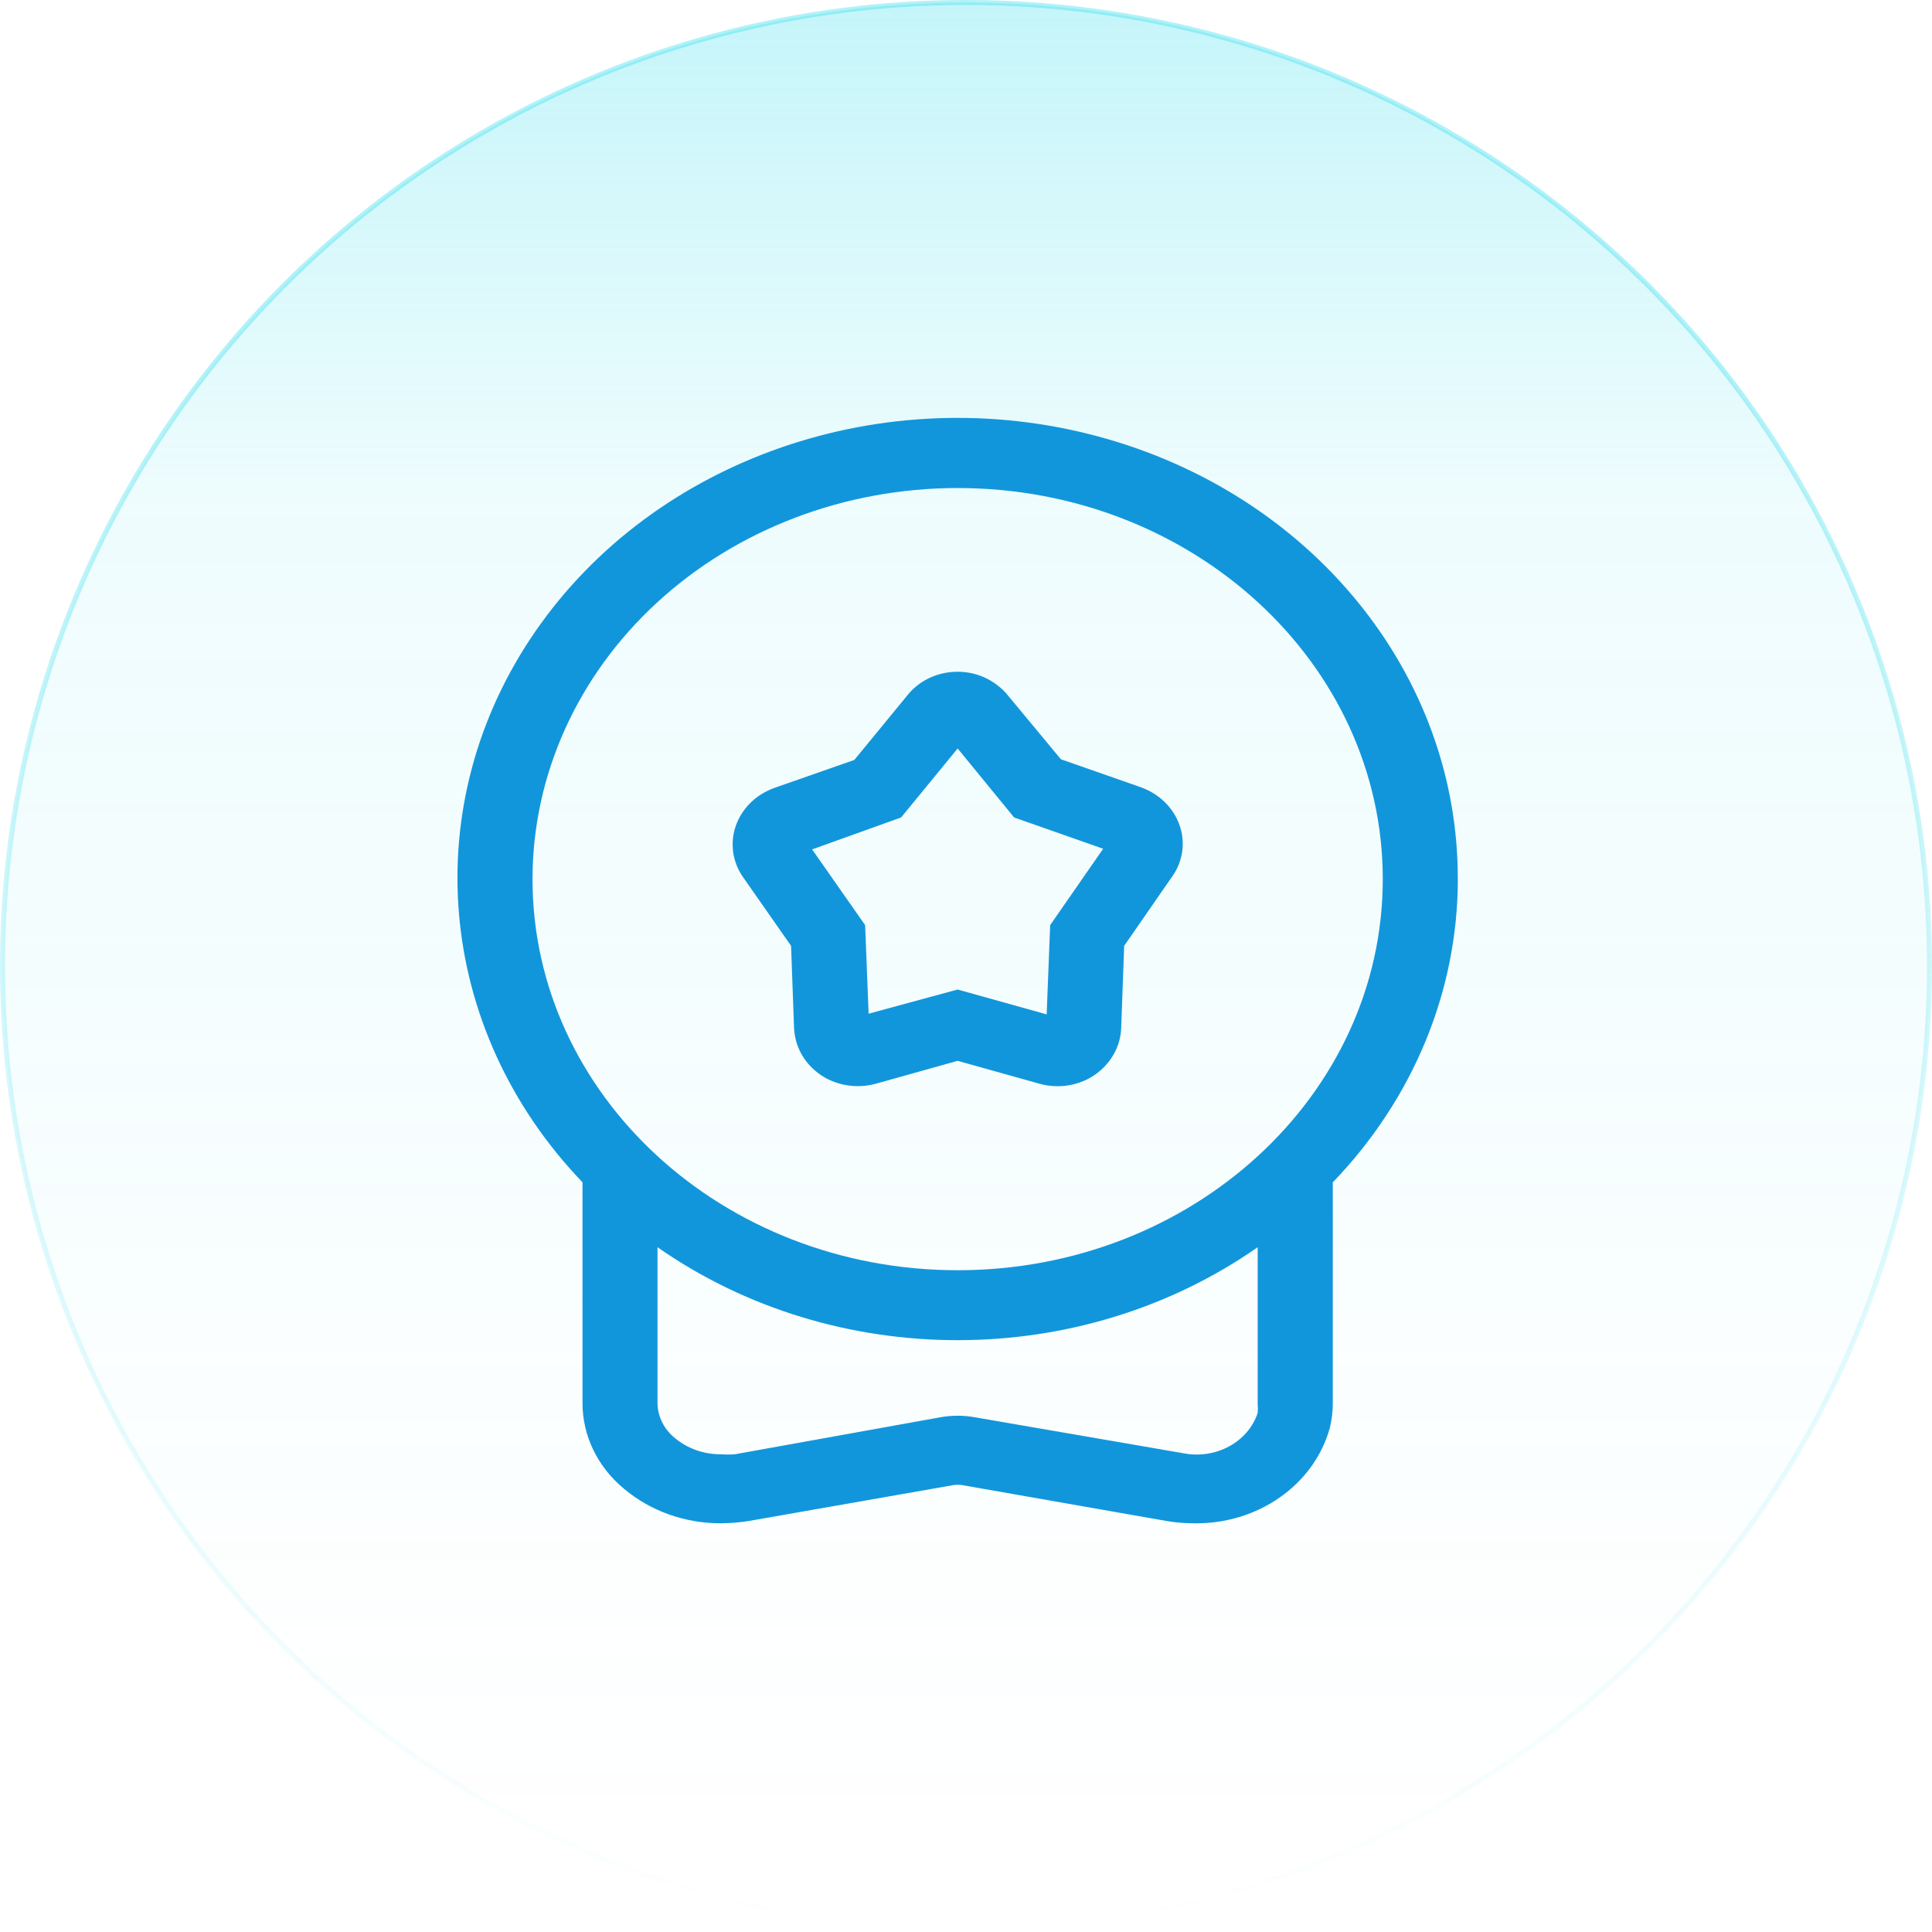 <?xml version="1.0" encoding="UTF-8"?>
<svg id="_图层_1" data-name="图层 1" xmlns="http://www.w3.org/2000/svg" xmlns:xlink="http://www.w3.org/1999/xlink" viewBox="0 0 386.1 386.1">
  <defs>
    <style>
      .cls-1 {
        fill: url(#_未命名的渐变_61);
        stroke: url(#_未命名的渐变_67);
        stroke-miterlimit: 10;
      }

      .cls-2 {
        fill: #1296db;
        stroke-width: 0px;
      }
    </style>
    <linearGradient id="_未命名的渐变_61" data-name="未命名的渐变 61" x1="193.05" y1="385.6" x2="193.05" y2=".5" gradientUnits="userSpaceOnUse">
      <stop offset="0" stop-color="#3ddeed" stop-opacity="0"/>
      <stop offset=".09" stop-color="rgba(61, 222, 237, .05)" stop-opacity=".05"/>
      <stop offset=".3" stop-color="rgba(61, 222, 237, .16)" stop-opacity=".16"/>
      <stop offset=".52" stop-color="rgba(61, 222, 237, .24)" stop-opacity=".24"/>
      <stop offset=".74" stop-color="rgba(61, 222, 237, .29)" stop-opacity=".29"/>
      <stop offset="1" stop-color="#3ddeed" stop-opacity=".3"/>
    </linearGradient>
    <linearGradient id="_未命名的渐变_67" data-name="未命名的渐变 67" x1="193.05" y1="386.1" x2="193.05" y2="0" gradientUnits="userSpaceOnUse">
      <stop offset="0" stop-color="#3ddeed" stop-opacity="0"/>
      <stop offset=".81" stop-color="#3ddeed" stop-opacity=".4"/>
    </linearGradient>
  </defs>
  <circle class="cls-1" cx="193.05" cy="193.05" r="192.55"/>
  <g>
    <path class="cls-2" d="M158.09,189.02l.6,16.46c.05.92.2,1.83.45,2.71.89,3.12,3.11,5.79,6.15,7.4,1.87.96,3.96,1.46,6.1,1.47,1.2,0,2.4-.15,3.55-.46l16.44-4.6,16.44,4.6c4.24,1.16,8.82.16,12.04-2.62,2.55-2.2,4.06-5.24,4.2-8.46l.6-16.5,9.55-13.79c.61-.84,1.1-1.75,1.45-2.71,2.25-6.11-1.08-12.78-7.6-15.17l-16.04-5.61-10.65-12.83c-.56-.7-1.21-1.34-1.95-1.89-2.58-2.07-5.99-3.05-9.4-2.71-3.45.35-6.59,2.02-8.65,4.6l-10.64,12.96-16.04,5.61c-1.03.38-2,.88-2.9,1.47-5.62,3.82-7.05,11.01-3.25,16.41l9.55,13.66ZM180.08,163.37l11.3-13.79,11.29,13.79,17.79,6.25-10.59,15.26-.7,17.84-17.79-4.97-17.79,4.83-.7-17.7-10.59-15.13,17.79-6.39ZM180.08,163.37"/>
    <path class="cls-2" d="M291.33,175.69c.11-40.93-29.21-77-71.92-88.48-42.71-11.48-88.52,4.39-112.39,38.93-23.87,34.54-20.04,79.44,9.39,110.14v44.14c0,6.55,3.04,12.79,8.35,17.15,5.3,4.45,12.22,6.89,19.39,6.85,1.84-.02,3.68-.17,5.5-.46l40.88-7.17c.58-.09,1.17-.09,1.75,0l40.83,7.17c1.81.31,3.65.46,5.5.46,12.75.21,23.99-7.67,27.14-19.03.4-1.63.6-3.29.6-4.96v-44.14c16.09-16.72,24.98-38.27,24.99-60.59h0ZM191.38,97.53c46.92,0,84.96,34.99,84.96,78.16s-38.04,78.16-84.96,78.16-84.96-34.99-84.96-78.16c0-20.73,8.95-40.61,24.88-55.27s37.54-22.89,60.08-22.89h0ZM251.35,282.35c-1.93,5.88-8.47,9.39-14.99,8.05l-41.33-7.13c-2.41-.46-4.89-.46-7.3,0l-40.88,7.36c-.9.07-1.8.07-2.7,0-3.41.04-6.71-1.11-9.25-3.22-2.19-1.77-3.47-4.31-3.5-6.99v-31.17c35.45,24.77,84.49,24.77,119.94,0v31.36c.06.58.06,1.16,0,1.75h0ZM251.35,282.35"/>
  </g>
</svg>